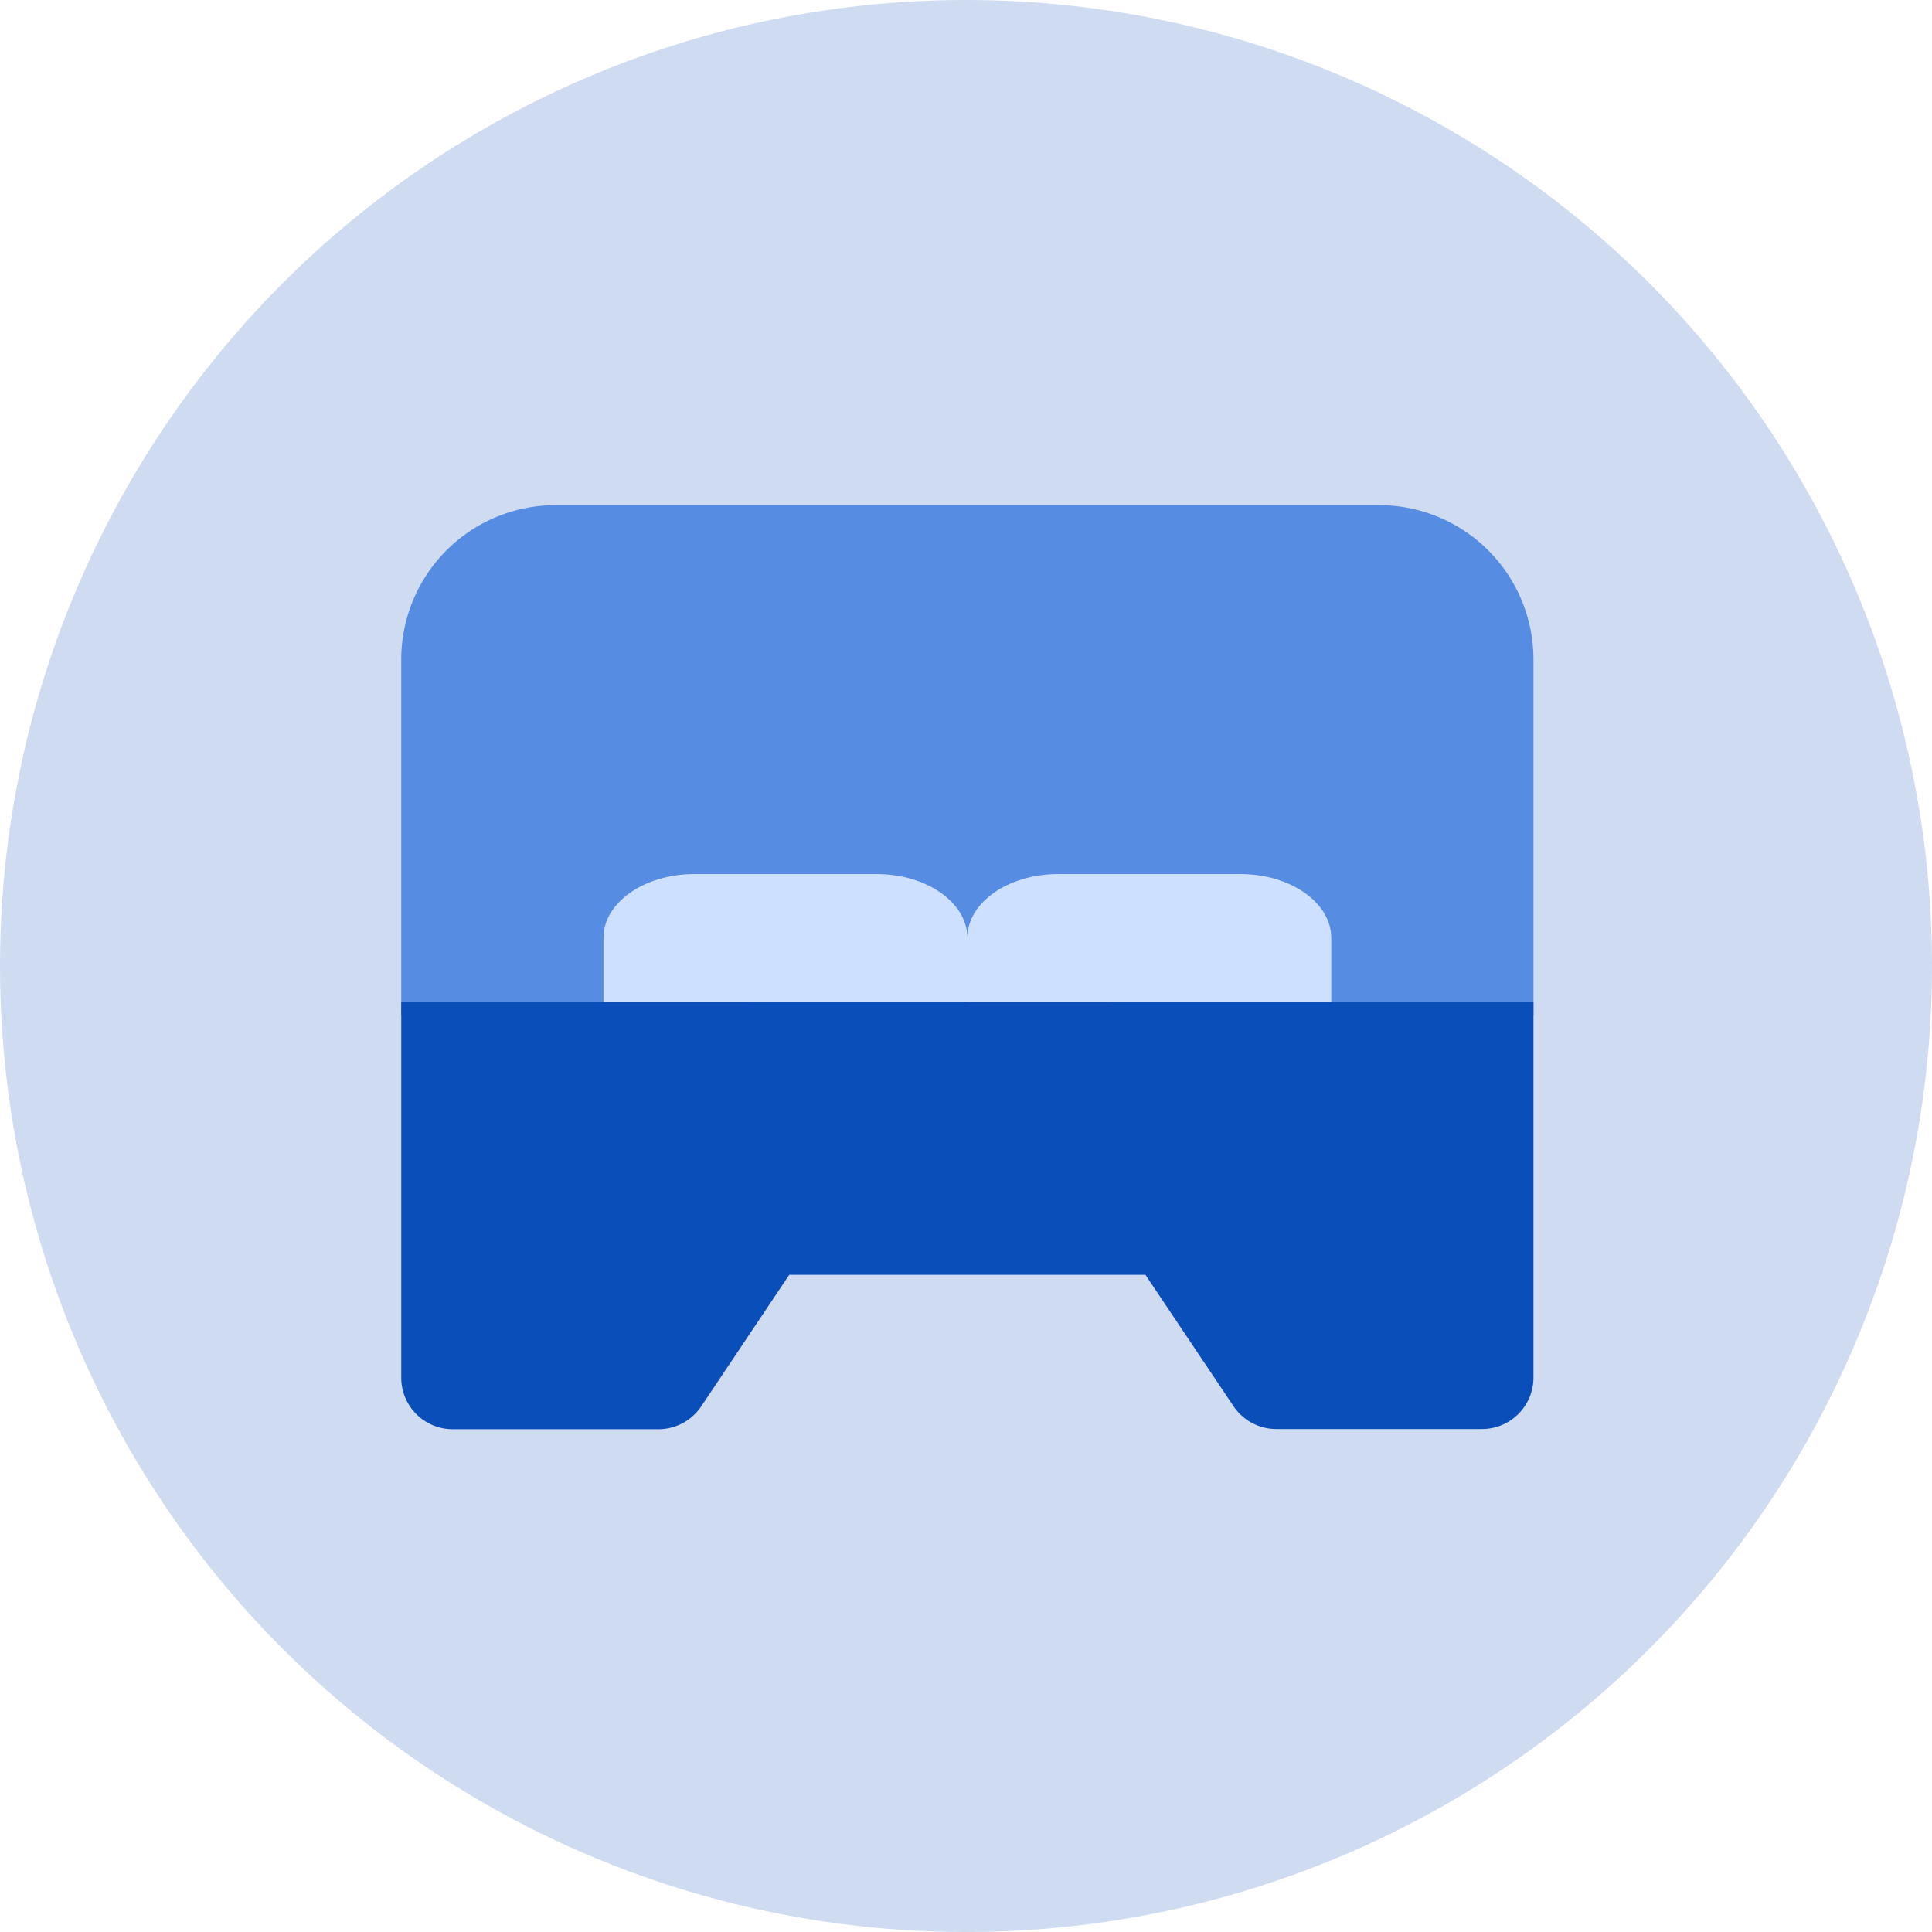 <svg xmlns="http://www.w3.org/2000/svg" width="42" height="42" viewBox="0 0 42 42"><defs><style>.a,.d{fill:#0a4eb9;}.a{opacity:0.2;}.b{fill:#6563ff;}.c{fill:#568ce2;}.e{fill:#cee0ff;}</style></defs><g transform="translate(-171.5 -2059.613)"><circle class="a" cx="21" cy="21" r="21" transform="translate(171.5 2059.613)"/><g transform="translate(180.223 2070.592)"><path class="b" d="M3,18.5" transform="translate(-0.762 -10.716)"/><path class="b" d="M18.54,18.5" transform="translate(1.083 -10.716)"/><path class="c" d="M25.613,14.636V6.9a3.356,3.356,0,0,0-3.356-3.356H4.356A3.356,3.356,0,0,0,1,6.9v7.737Z" transform="translate(-1 -3.542)"/><path class="d" d="M1,12.193v8.175a1.119,1.119,0,0,0,1.119,1.119H6.594a1.12,1.12,0,0,0,.929-.5L9.435,18.13h7.742l1.913,2.853a1.12,1.12,0,0,0,.929.5h4.475a1.119,1.119,0,0,0,1.119-1.119V12.193" transform="translate(-1 -1.396)"/><path class="e" d="M7,14.025V12.637c0-.766.886-1.387,1.978-1.387h3.955c1.092,0,1.978.622,1.978,1.387v1.387Zm7.91,0V12.637c0-.766.886-1.387,1.978-1.387h3.955c1.092,0,1.978.622,1.978,1.387v1.387Z" transform="translate(-2.604 -3.228)"/></g></g></svg>